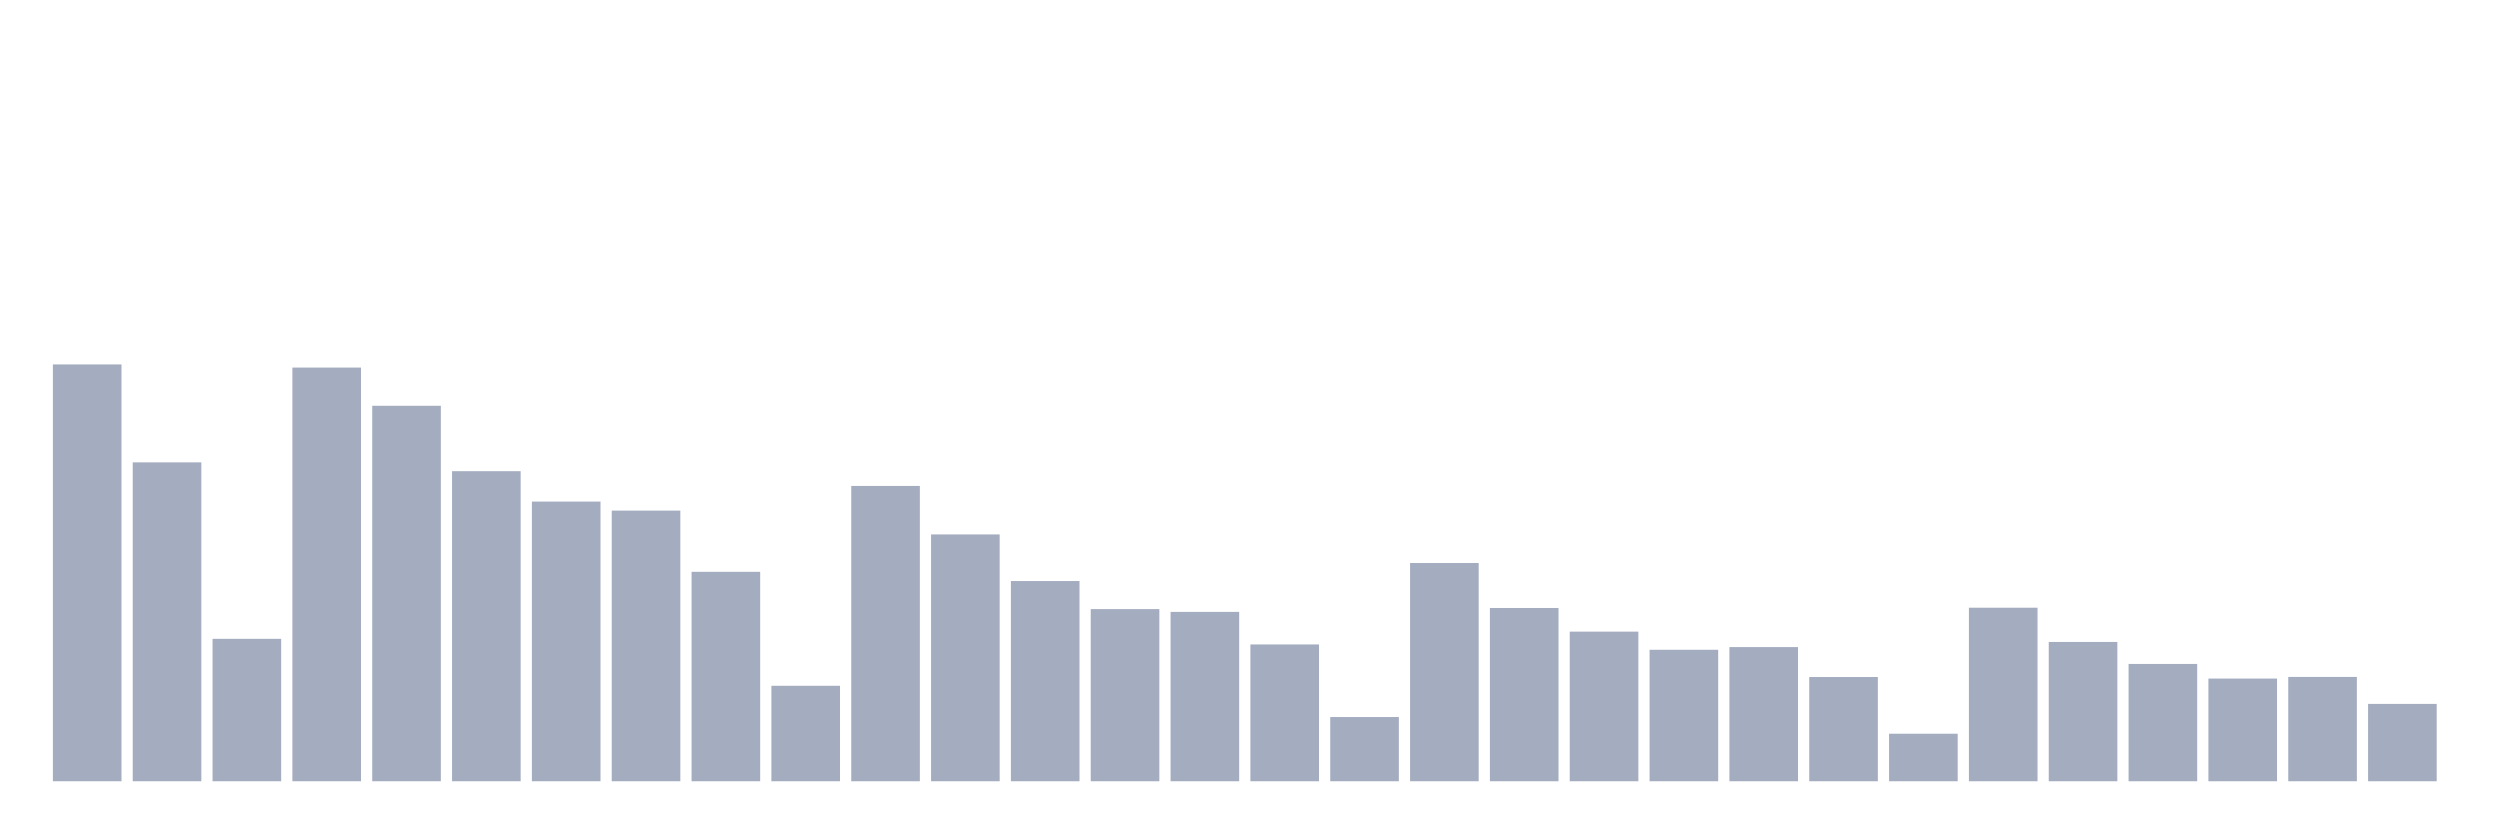 <svg xmlns="http://www.w3.org/2000/svg" viewBox="0 0 480 160"><g transform="translate(10,10)"><rect class="bar" x="0.153" width="13.175" y="59.969" height="80.031" fill="rgb(164,173,192)"></rect><rect class="bar" x="15.482" width="13.175" y="78.773" height="61.227" fill="rgb(164,173,192)"></rect><rect class="bar" x="30.81" width="13.175" y="112.656" height="27.344" fill="rgb(164,173,192)"></rect><rect class="bar" x="46.138" width="13.175" y="60.572" height="79.428" fill="rgb(164,173,192)"></rect><rect class="bar" x="61.466" width="13.175" y="67.907" height="72.093" fill="rgb(164,173,192)"></rect><rect class="bar" x="76.794" width="13.175" y="80.467" height="59.533" fill="rgb(164,173,192)"></rect><rect class="bar" x="92.123" width="13.175" y="86.302" height="53.698" fill="rgb(164,173,192)"></rect><rect class="bar" x="107.451" width="13.175" y="88.034" height="51.966" fill="rgb(164,173,192)"></rect><rect class="bar" x="122.779" width="13.175" y="99.787" height="40.213" fill="rgb(164,173,192)"></rect><rect class="bar" x="138.107" width="13.175" y="121.671" height="18.329" fill="rgb(164,173,192)"></rect><rect class="bar" x="153.436" width="13.175" y="83.301" height="56.699" fill="rgb(164,173,192)"></rect><rect class="bar" x="168.764" width="13.175" y="92.608" height="47.392" fill="rgb(164,173,192)"></rect><rect class="bar" x="184.092" width="13.175" y="101.558" height="38.442" fill="rgb(164,173,192)"></rect><rect class="bar" x="199.42" width="13.175" y="106.946" height="33.054" fill="rgb(164,173,192)"></rect><rect class="bar" x="214.748" width="13.175" y="107.483" height="32.517" fill="rgb(164,173,192)"></rect><rect class="bar" x="230.077" width="13.175" y="113.733" height="26.267" fill="rgb(164,173,192)"></rect><rect class="bar" x="245.405" width="13.175" y="127.669" height="12.331" fill="rgb(164,173,192)"></rect><rect class="bar" x="260.733" width="13.175" y="98.1" height="41.9" fill="rgb(164,173,192)"></rect><rect class="bar" x="276.061" width="13.175" y="106.734" height="33.266" fill="rgb(164,173,192)"></rect><rect class="bar" x="291.39" width="13.175" y="111.273" height="28.727" fill="rgb(164,173,192)"></rect><rect class="bar" x="306.718" width="13.175" y="114.759" height="25.241" fill="rgb(164,173,192)"></rect><rect class="bar" x="322.046" width="13.175" y="114.239" height="25.761" fill="rgb(164,173,192)"></rect><rect class="bar" x="337.374" width="13.175" y="119.987" height="20.013" fill="rgb(164,173,192)"></rect><rect class="bar" x="352.702" width="13.175" y="130.874" height="9.126" fill="rgb(164,173,192)"></rect><rect class="bar" x="368.031" width="13.175" y="106.679" height="33.321" fill="rgb(164,173,192)"></rect><rect class="bar" x="383.359" width="13.175" y="113.255" height="26.745" fill="rgb(164,173,192)"></rect><rect class="bar" x="398.687" width="13.175" y="117.475" height="22.525" fill="rgb(164,173,192)"></rect><rect class="bar" x="414.015" width="13.175" y="120.285" height="19.715" fill="rgb(164,173,192)"></rect><rect class="bar" x="429.344" width="13.175" y="119.97" height="20.03" fill="rgb(164,173,192)"></rect><rect class="bar" x="444.672" width="13.175" y="125.15" height="14.85" fill="rgb(164,173,192)"></rect></g></svg>